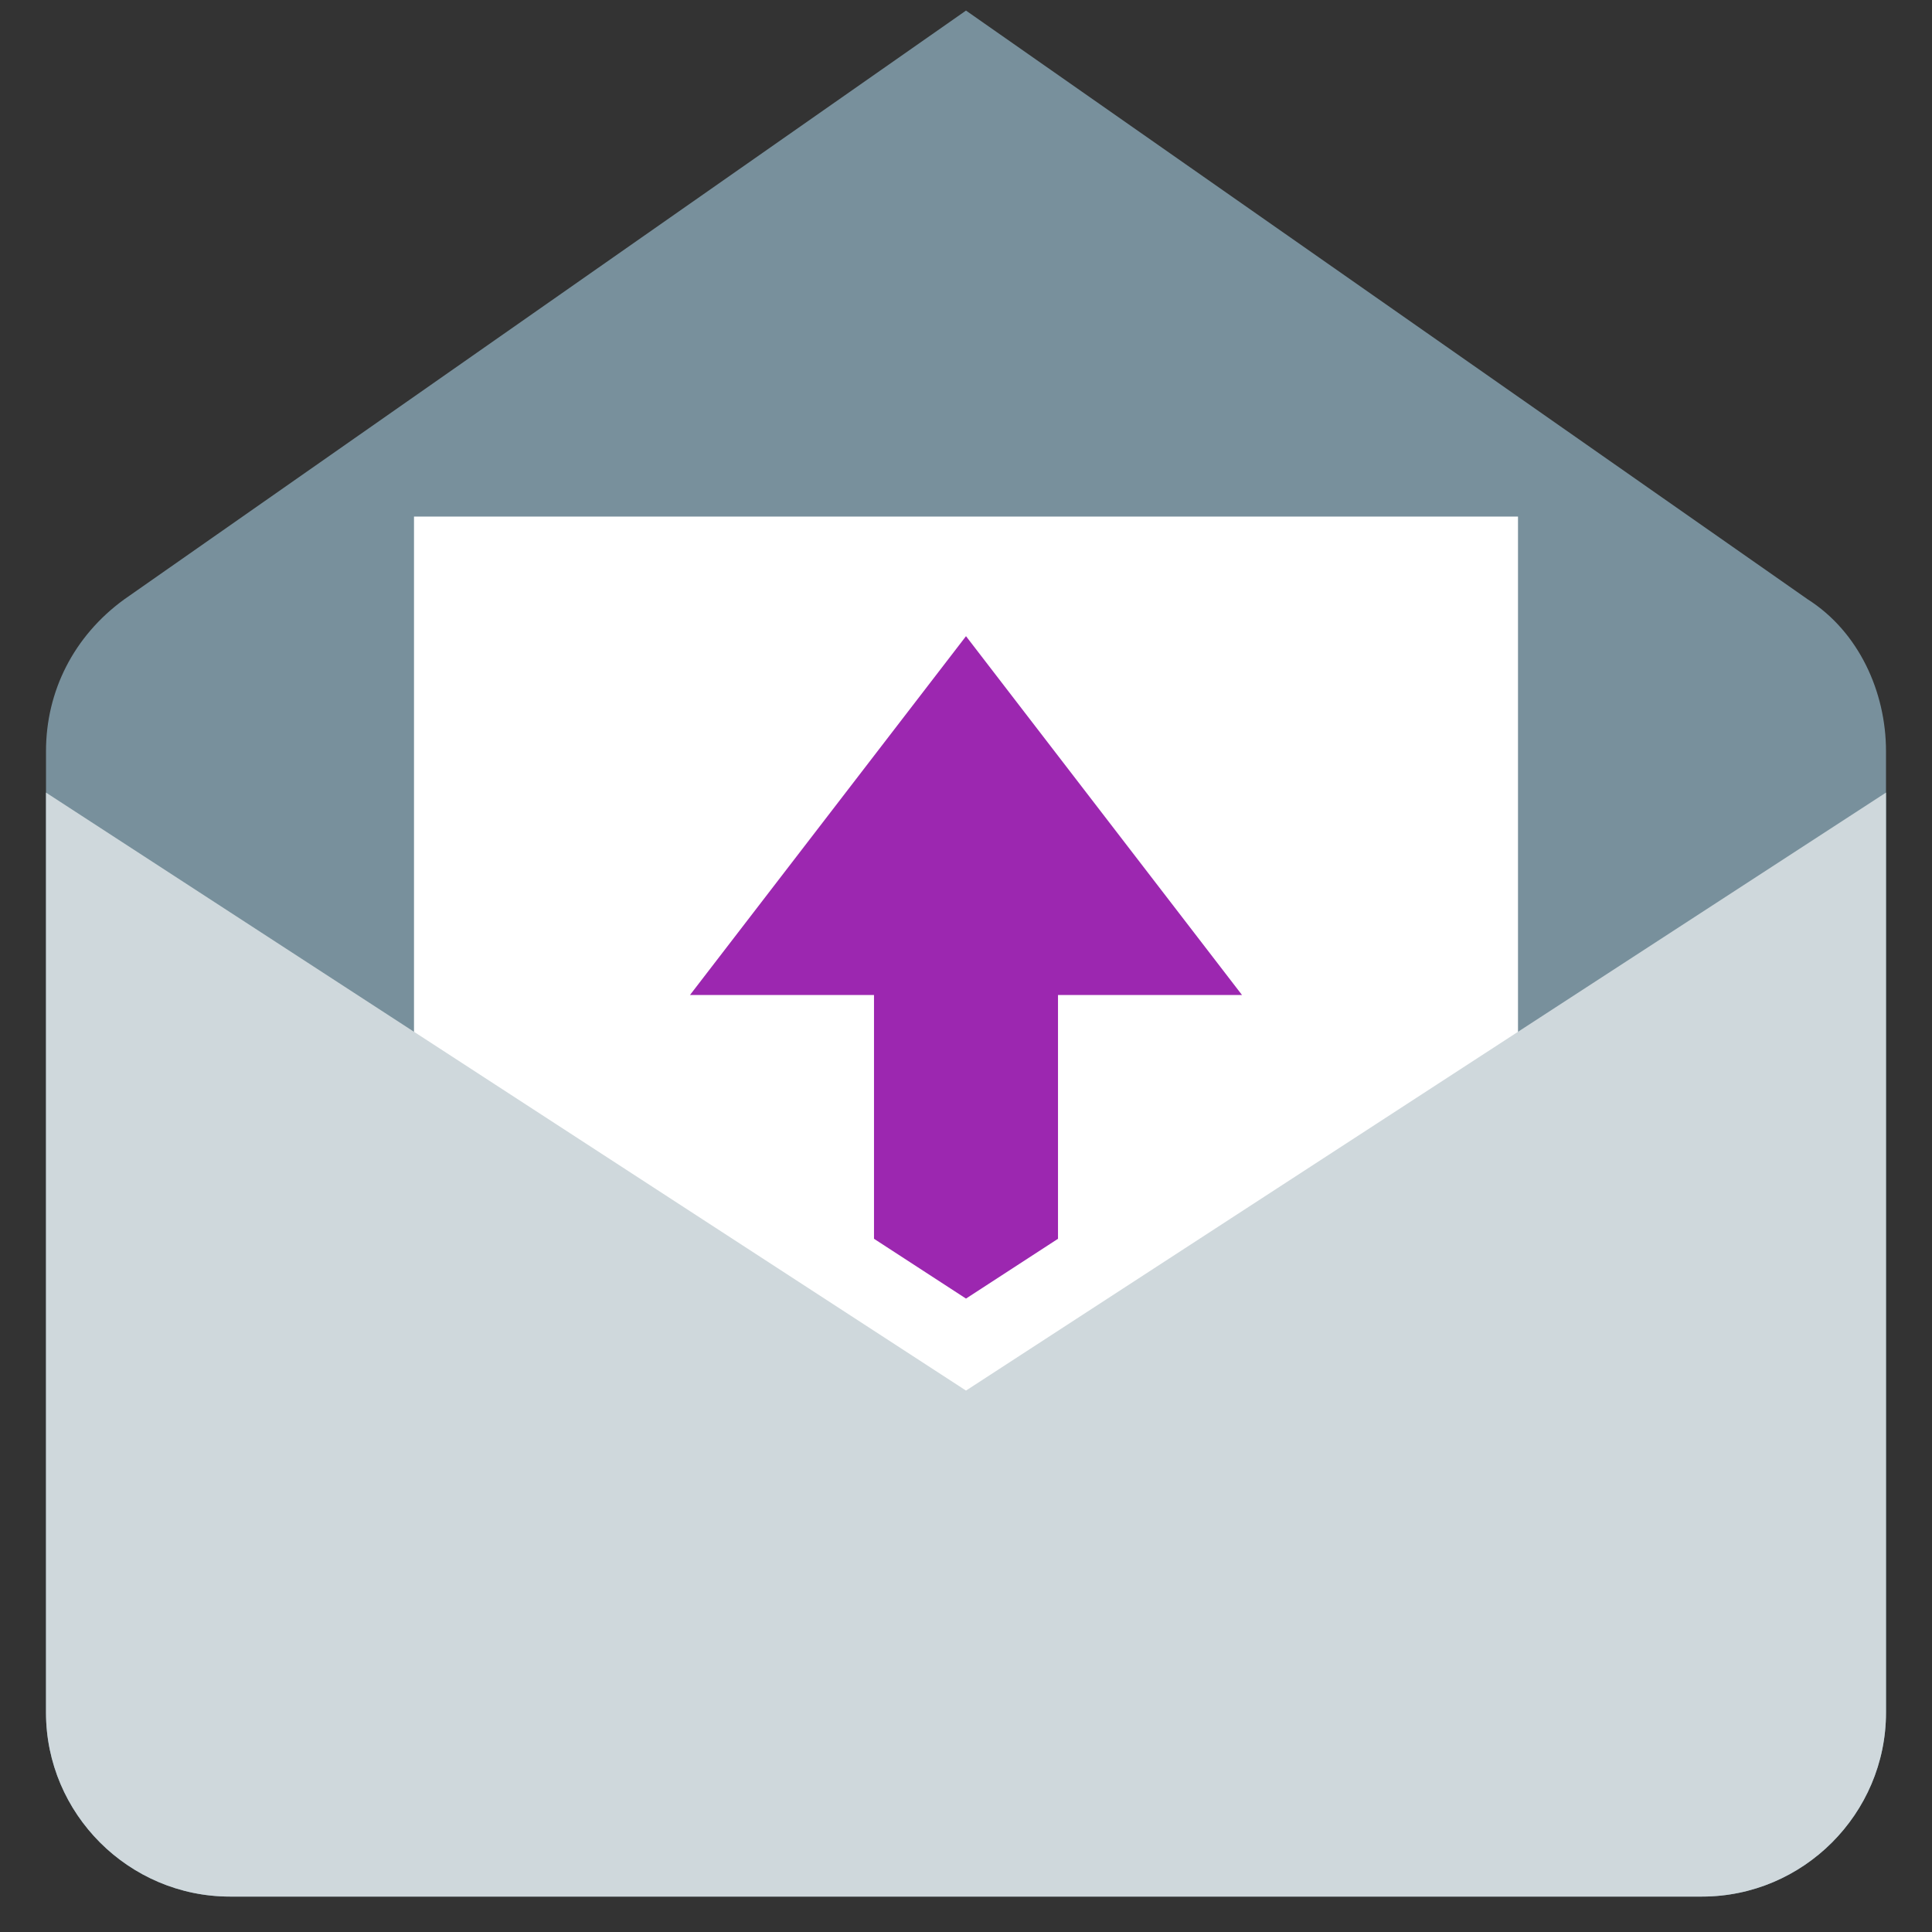 <?xml version="1.0" standalone="no"?><!DOCTYPE svg PUBLIC "-//W3C//DTD SVG 1.1//EN" "http://www.w3.org/Graphics/SVG/1.1/DTD/svg11.dtd"><svg t="1650963947841" class="icon" viewBox="0 0 1024 1024" version="1.1" xmlns="http://www.w3.org/2000/svg" p-id="53932" xmlns:xlink="http://www.w3.org/1999/xlink" width="200" height="200"><rect x="0" y="0" width="1024" height="1024" fill="#333333" stroke="none"/><defs><style type="text/css">@font-face { font-family: feedback-iconfont; src: url("//at.alicdn.com/t/font_1031158_u69w8yhxdu.woff2?t=1630033759944") format("woff2"), url("//at.alicdn.com/t/font_1031158_u69w8yhxdu.woff?t=1630033759944") format("woff"), url("//at.alicdn.com/t/font_1031158_u69w8yhxdu.ttf?t=1630033759944") format("truetype"); }
</style></defs><path d="M902.095 1005.227H121.905c-53.638 0-97.524-43.886-97.524-97.524v-509.562c0-31.695 14.629-60.952 41.448-80.457L512 5.608l446.171 312.076c26.819 17.067 41.448 48.762 41.448 80.457v509.562c0 53.638-43.886 97.524-97.524 97.524z" fill="#78909C" p-id="53933"></path><path d="M219.429 273.798h585.143v536.381H219.429z" fill="#FFFFFF" p-id="53934"></path><path d="M512 337.189l-146.286 190.171h292.571z" fill="#9C27B0" p-id="53935"></path><path d="M902.095 1005.227H121.905c-53.638 0-97.524-43.886-97.524-97.524v-487.619l487.619 316.952 487.619-316.952v487.619c0 53.638-43.886 97.524-97.524 97.524z" fill="#CFD8DC" p-id="53936"></path><path d="M512 688.274l48.762-31.695v-163.352h-97.524v163.352z" fill="#9C27B0" p-id="53937"></path></svg>